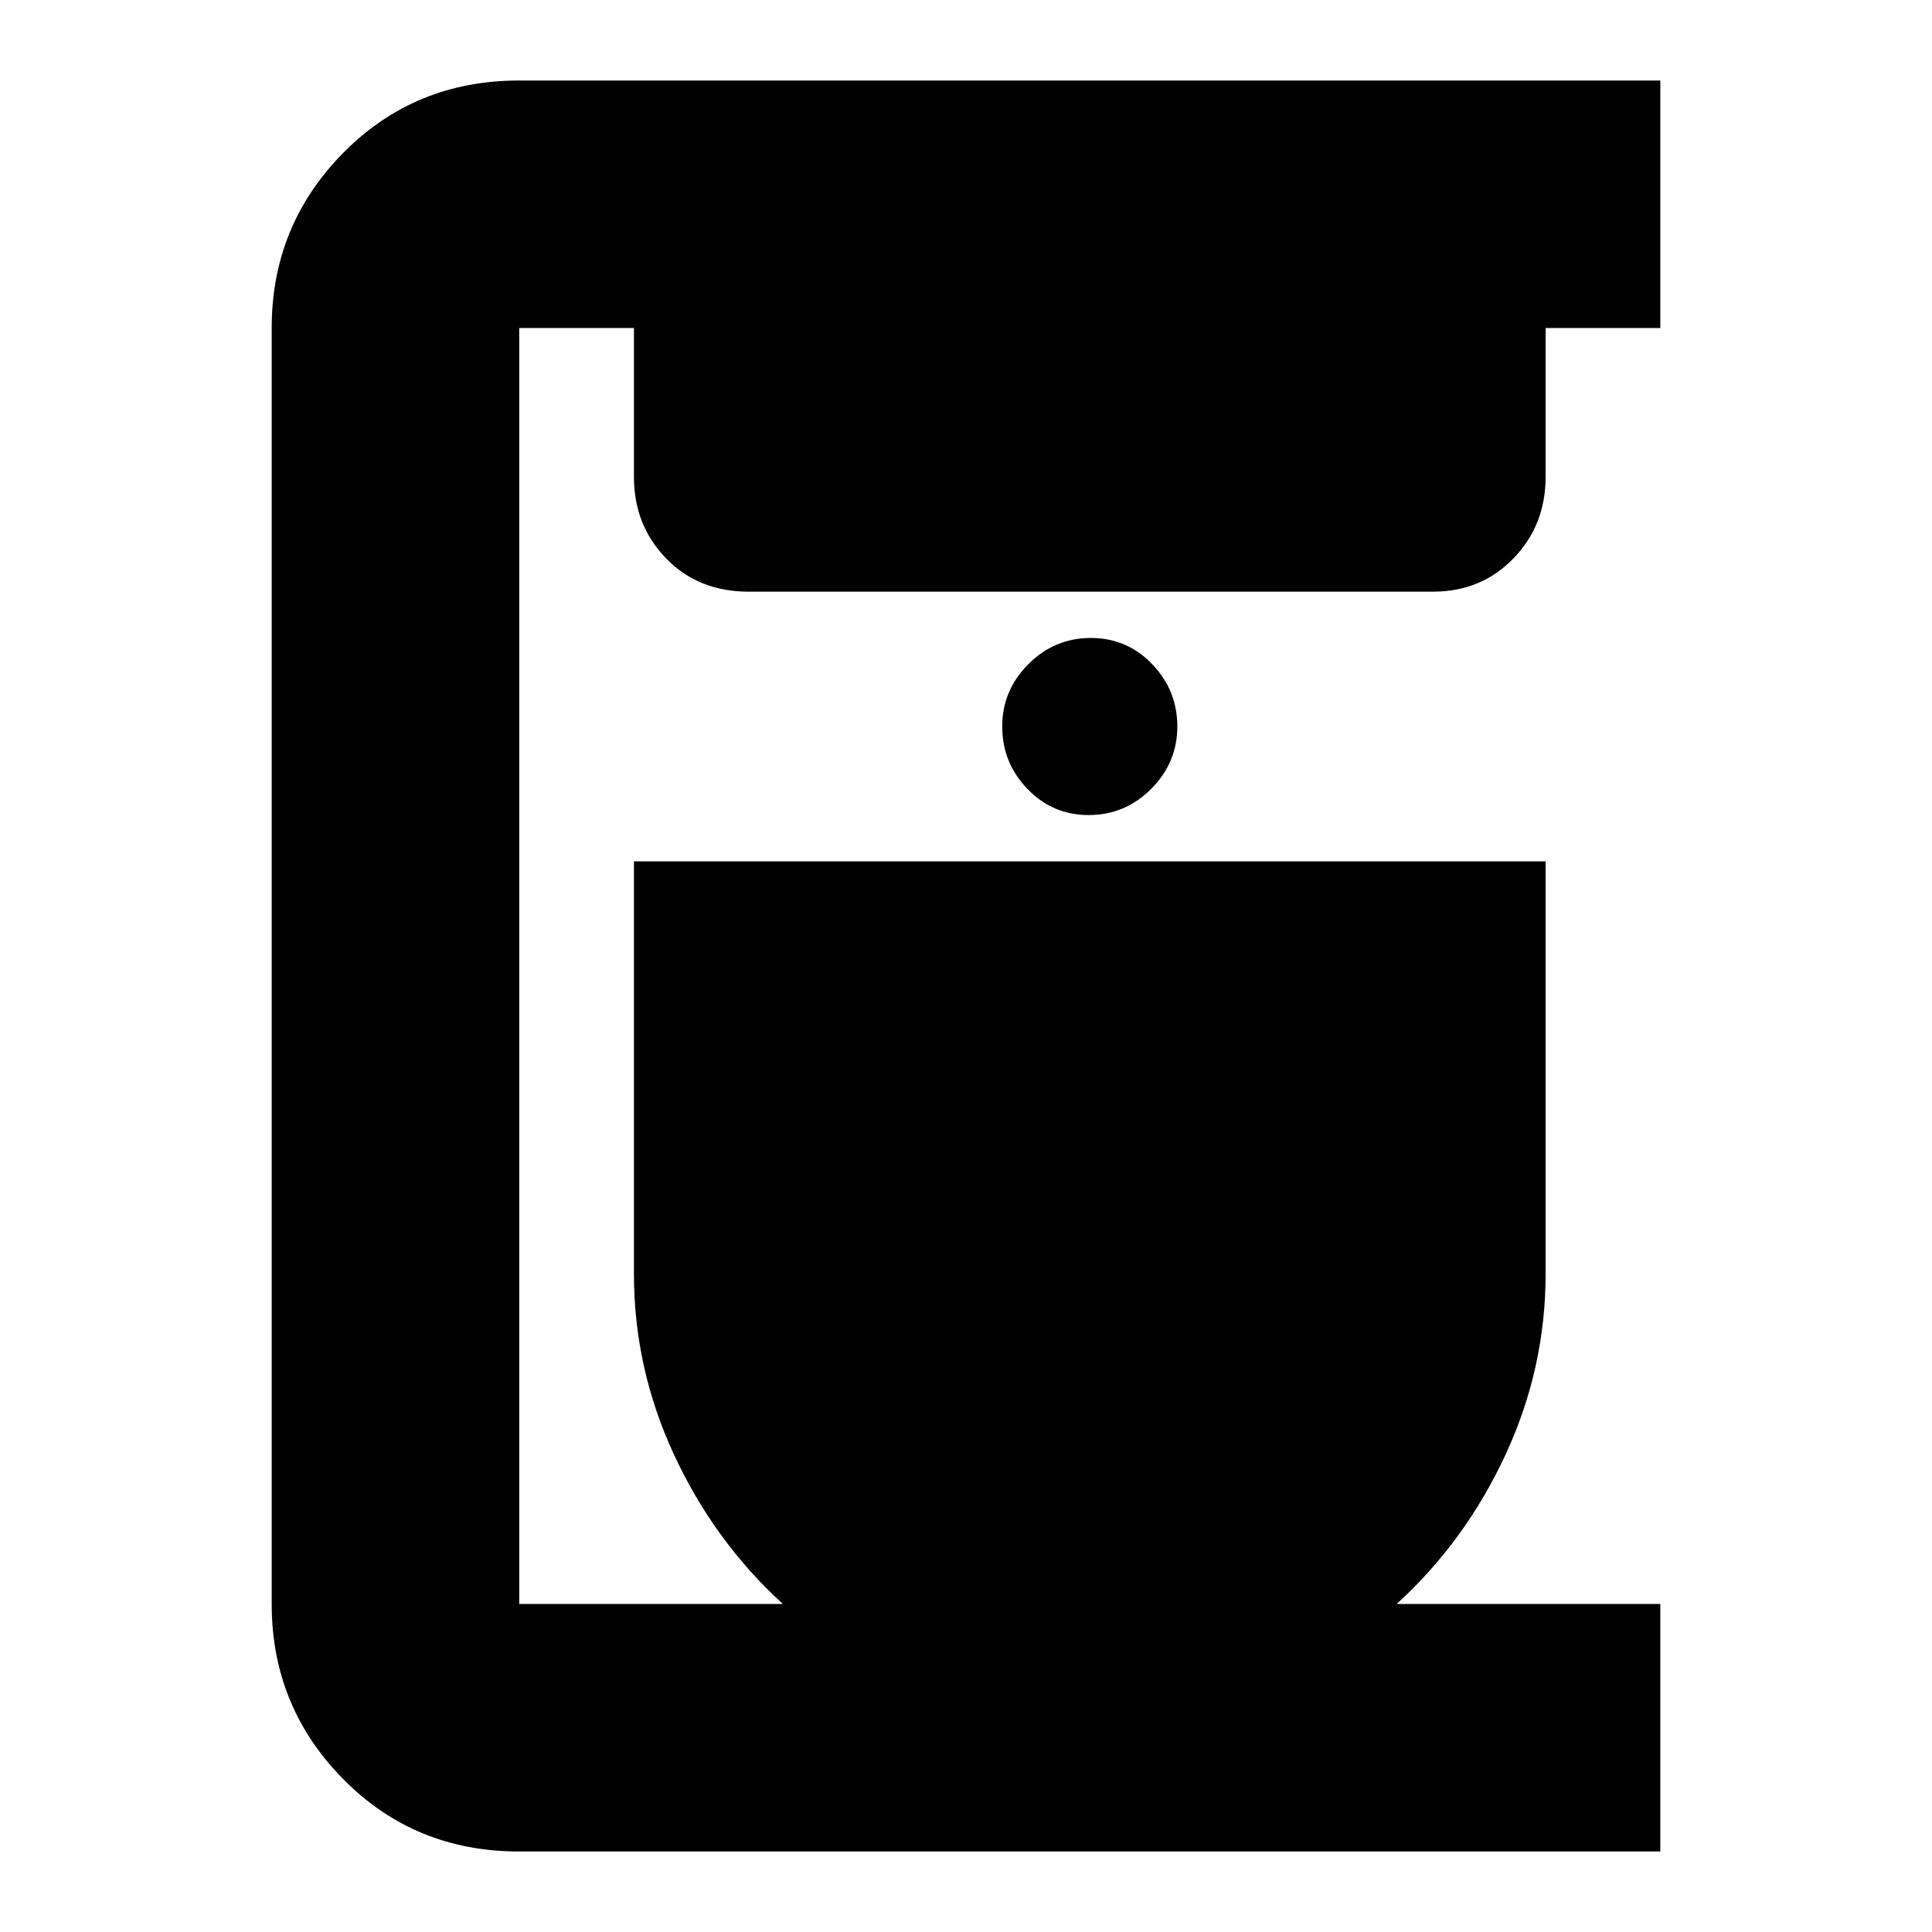 <svg xmlns="http://www.w3.org/2000/svg" height="24" width="24"><path d="M20.625 23H6.45q-1.3 0-2.187-.9-.888-.9-.888-2.175V4.075q0-1.275.888-2.175Q5.15 1 6.45 1h14.175v3.075H19.2v1.85q0 .6-.4 1.012-.4.413-1 .413H9.3q-.625 0-1.025-.413-.4-.412-.4-1.012v-1.85H6.45v15.85h3.275q-.85-.775-1.35-1.85-.5-1.075-.5-2.25V10.7H19.2v5.125q0 1.175-.5 2.25t-1.35 1.85h3.275Zm-7.1-12.875q.45 0 .775-.325t.325-.775q0-.45-.313-.775-.312-.325-.762-.325t-.775.325q-.325.325-.325.775t.313.775q.312.325.762.325Z"/></svg>